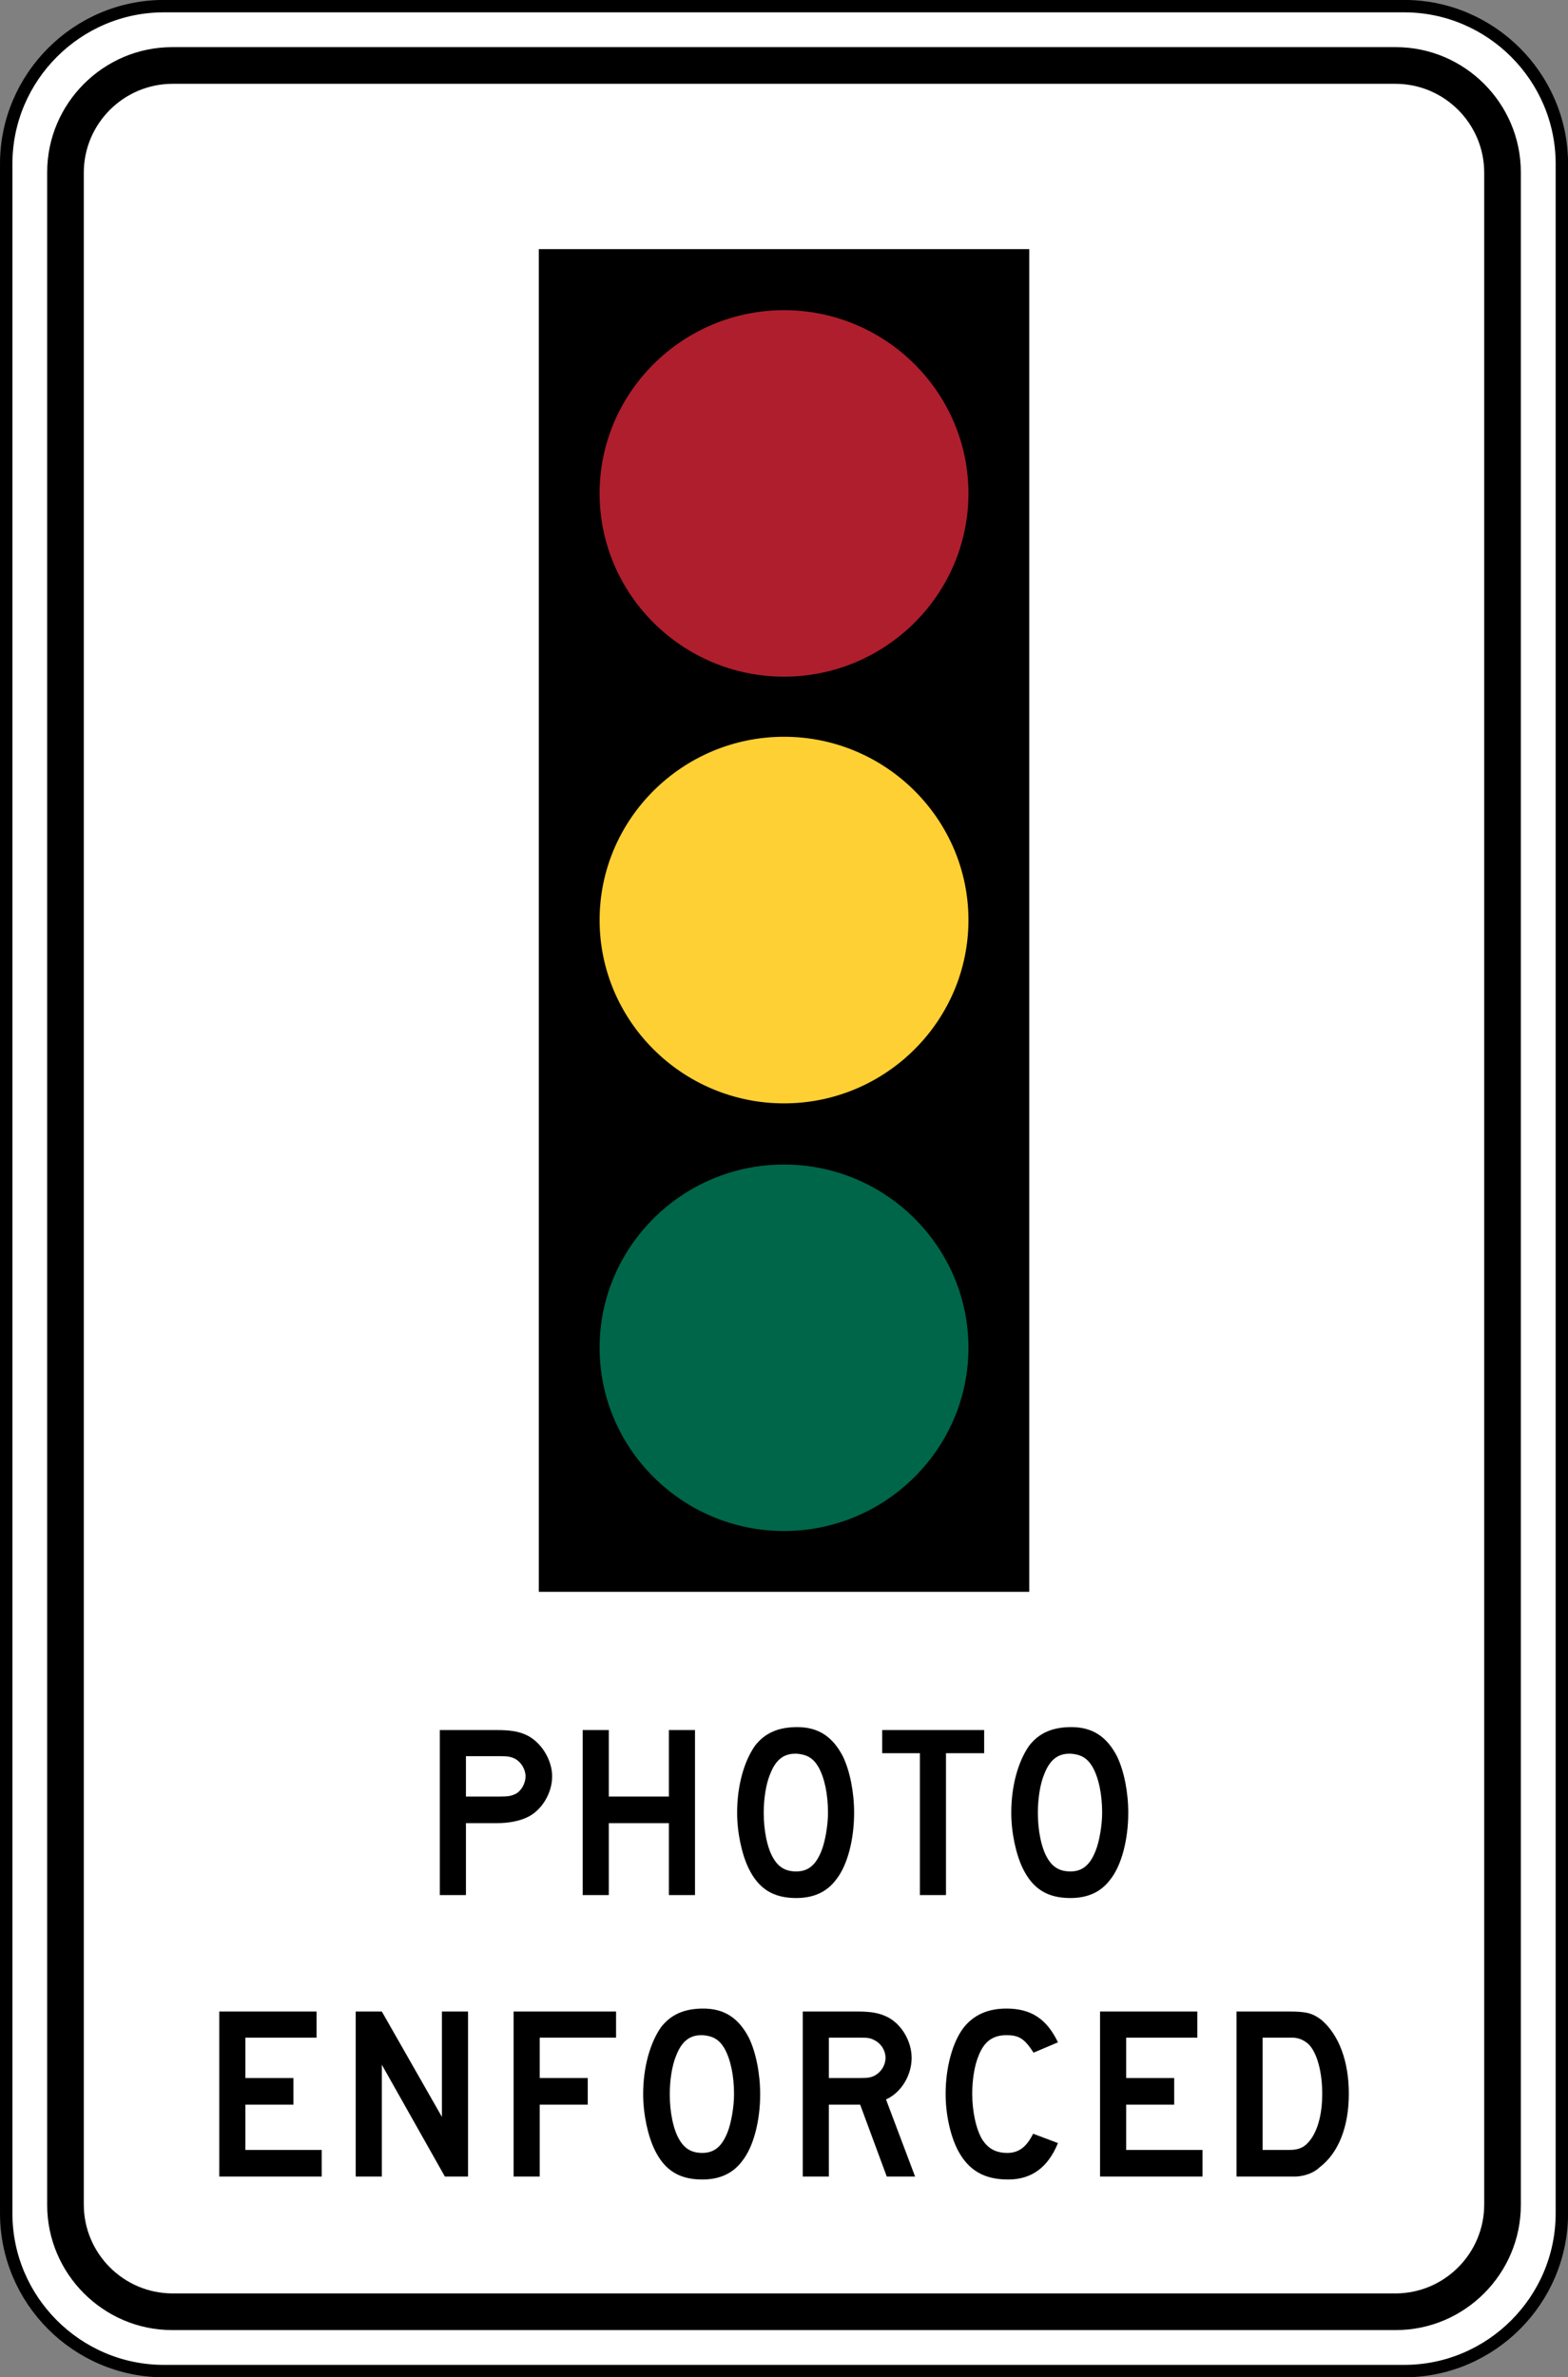 <?xml version="1.0" encoding="UTF-8" standalone="no"?>
<!-- Generator: Adobe Illustrator 12.0.1, SVG Export Plug-In  -->

<svg
   xmlns:dc="http://purl.org/dc/elements/1.1/"
   xmlns:cc="http://creativecommons.org/ns#"
   xmlns:rdf="http://www.w3.org/1999/02/22-rdf-syntax-ns#"
   xmlns:svg="http://www.w3.org/2000/svg"
   xmlns="http://www.w3.org/2000/svg"
   xmlns:sodipodi="http://sodipodi.sourceforge.net/DTD/sodipodi-0.dtd"
   xmlns:inkscape="http://www.inkscape.org/namespaces/inkscape"
   version="1.1"
   width="189.625"
   height="287.5"
   viewBox="-0.937 0 189.625 287.5"
   enable-background="new -0.937 0 192 288"
   xml:space="preserve"
   id="svg2"
   inkscape:version="0.48.2 r9819"
   sodipodi:docname="AJAX1.svg"><rect x="-0.937" y="0" width="189.625" height="287.5" fill="#808080" stroke="none"/><sodipodi:namedview
   pagecolor="#ffffff"
   bordercolor="#666666"
   borderopacity="1"
   objecttolerance="10"
   gridtolerance="10"
   guidetolerance="10"
   inkscape:pageopacity="0"
   inkscape:pageshadow="2"
   inkscape:window-width="1280"
   inkscape:window-height="1004"
   id="namedview48"
   showgrid="false"
   fit-margin-top="0"
   fit-margin-left="0"
   fit-margin-right="0"
   fit-margin-bottom="0"
   inkscape:zoom="2.3177389"
   inkscape:cx="90.908731"
   inkscape:cy="135.55108"
   inkscape:window-x="-8"
   inkscape:window-y="-8"
   inkscape:window-maximized="1"
   inkscape:current-layer="svg2" />
<defs
   id="defs4">
</defs>
<path
   d="m 18.88,0.743 h 150 c 10.489,0 19.066,8.582 19.066,19.07 v 247.873 c 0,10.493 -8.577,19.07 -19.066,19.07 h -150 c -10.489,0 -19.066,-8.577 -19.066,-19.07 V 19.813 c 0,-10.488 8.577,-19.07 19.066,-19.07 z"
   id="path6"
   style="fill:#ffffff;stroke:#000000;stroke-width:1.5;stroke-miterlimit:4;stroke-opacity:1;stroke-dasharray:none"
   inkscape:connector-curvature="0" />

<path
   clip-rule="evenodd"
   d="m 19.894,5.701 h 147.965 c 8.327,0 15.126,6.807 15.126,15.131 v 245.837 c 0,8.319 -6.799,15.13 -15.126,15.13 H 19.894 c -8.32,0 -15.126,-6.811 -15.126,-15.13 V 20.832 c 0,-8.324 6.806,-15.131 15.126,-15.131"
   id="path10"
   style="fill:#000000;fill-rule:evenodd;stroke:none"
   inkscape:connector-curvature="0" />
<path
   d="M 167.808,10.135 H 19.952 c -5.93,0 -10.755,4.825 -10.755,10.75 V 266.61 c 0,5.93 4.825,10.755 10.755,10.755 h 147.856 c 5.927,0 10.747,-4.825 10.747,-10.755 V 20.885 c 0,-5.926 -4.82,-10.75 -10.747,-10.75 z"
   id="path12"
   style="fill:#ffffff;stroke:none"
   inkscape:connector-curvature="0" />
<path
   d="m 62.768,219.806 c -0.923,0.417 -2.115,0.685 -3.664,0.685 h -3.693 v 8.698 H 52.253 V 209.23 h 6.851 c 1.609,0 2.681,0.149 3.664,0.626 1.728,0.834 3.068,2.949 3.068,4.975 0.001,2.114 -1.34,4.2 -3.068,4.975 z m -1.34,-7.06 c -0.566,-0.298 -0.923,-0.357 -1.906,-0.357 h -4.111 v 4.885 h 4.111 c 0.983,0 1.34,-0.06 1.906,-0.328 0.685,-0.357 1.191,-1.28 1.191,-2.114 0,-0.834 -0.506,-1.669 -1.191,-2.086 z"
   id="path14"
   style="fill:#000000;stroke:none"
   inkscape:connector-curvature="0" />
<path
   d="m 79.955,229.188 v -8.698 h -7.268 v 8.698 H 69.529 V 209.23 h 3.158 v 8.043 h 7.268 v -8.043 h 3.158 v 19.958 h -3.158 z"
   id="path16"
   style="fill:#000000;stroke:none"
   inkscape:connector-curvature="0" />
<path
   d="m 100.181,227.312 c -1.133,1.52 -2.742,2.234 -4.826,2.234 -2.8,0 -4.557,-1.132 -5.749,-3.574 -0.834,-1.698 -1.4,-4.35 -1.4,-6.732 0,-3.276 0.834,-6.226 2.175,-8.132 1.191,-1.52 2.8,-2.234 5.093,-2.234 2.531,0 4.289,1.132 5.541,3.575 0.834,1.757 1.34,4.289 1.34,6.791 0,3.156 -0.775,6.315 -2.174,8.072 z M 98.005,213.64 c -0.625,-1.043 -1.398,-1.46 -2.591,-1.549 -0.06,0 -0.119,0 -0.179,0 -1.43,0 -2.383,0.774 -3.038,2.472 -0.506,1.191 -0.774,3.009 -0.774,4.677 0,2.115 0.417,4.29 1.191,5.541 0.625,1.042 1.459,1.549 2.74,1.549 1.46,0 2.383,-0.774 3.068,-2.532 0.416,-1.043 0.773,-3.009 0.773,-4.558 0.002,-2.235 -0.414,-4.261 -1.19,-5.6 z"
   id="path18"
   style="fill:#000000;stroke:none"
   inkscape:connector-curvature="0" />
<path
   d="m 113.466,212.031 v 17.157 h -3.158 v -17.157 h -4.557 v -2.801 h 12.332 v 2.801 h -4.617 z"
   id="path20"
   style="fill:#000000;stroke:none"
   inkscape:connector-curvature="0" />
<path
   d="m 133.334,227.312 c -1.133,1.52 -2.74,2.234 -4.826,2.234 -2.799,0 -4.557,-1.132 -5.748,-3.574 -0.834,-1.698 -1.4,-4.35 -1.4,-6.732 0,-3.276 0.834,-6.226 2.174,-8.132 1.191,-1.52 2.801,-2.234 5.094,-2.234 2.531,0 4.289,1.132 5.541,3.575 0.834,1.757 1.34,4.289 1.34,6.791 -0.002,3.156 -0.775,6.315 -2.175,8.072 z m -2.176,-13.672 c -0.625,-1.043 -1.398,-1.46 -2.59,-1.549 -0.061,0 -0.119,0 -0.18,0 -1.43,0 -2.383,0.774 -3.039,2.472 -0.506,1.191 -0.773,3.009 -0.773,4.677 0,2.115 0.416,4.29 1.191,5.541 0.625,1.042 1.459,1.549 2.74,1.549 1.459,0 2.383,-0.774 3.068,-2.532 0.418,-1.043 0.775,-3.009 0.775,-4.558 0.001,-2.235 -0.417,-4.261 -1.192,-5.6 z"
   id="path22"
   style="fill:#000000;stroke:none"
   inkscape:connector-curvature="0" />
<path
   style="fill:#000000;fill-rule:evenodd;stroke:none"
   d="m 64.224,30.132 59.313,0 0,162.384 -59.313,0 z"
   id="rect24"
   inkscape:connector-curvature="0" />
<path
   clip-rule="evenodd"
   d="m 93.879,37.512 c 12.284,0 22.303,9.957 22.303,22.162 0,12.205 -10.019,22.162 -22.303,22.162 -12.284,0 -22.303,-9.957 -22.303,-22.162 0,-12.205 10.018,-22.162 22.303,-22.162 z"
   id="path26"
   style="fill:#af1e2d;fill-opacity:1;fill-rule:evenodd;stroke:none"
   inkscape:connector-curvature="0" />
<path
   clip-rule="evenodd"
   d="m 93.879,89.104 c 12.284,0 22.303,9.961 22.303,22.166 0,12.209 -10.019,22.17 -22.303,22.17 -12.284,0 -22.303,-9.961 -22.303,-22.17 0,-12.205 10.018,-22.166 22.303,-22.166 z"
   id="path28"
   style="fill:#ffd033;fill-opacity:1;fill-rule:evenodd;stroke:none"
   inkscape:connector-curvature="0" />
<path
   clip-rule="evenodd"
   d="m 93.879,140.837 c 12.284,0 22.303,9.948 22.303,22.162 0,12.205 -10.019,22.161 -22.303,22.161 -12.284,0 -22.303,-9.956 -22.303,-22.161 0,-12.214 10.018,-22.162 22.303,-22.162 z"
   id="path30"
   style="fill:#006649;fill-opacity:1;fill-rule:evenodd;stroke:none"
   inkscape:connector-curvature="0" />
<path
   d="m 25.579,263.229 v -19.958 h 11.767 v 3.158 h -8.609 v 4.885 h 5.809 v 3.217 h -5.809 v 5.481 h 9.233 v 3.217 H 25.579 z"
   id="path32"
   style="fill:#000000;stroke:none"
   inkscape:connector-curvature="0" />
<path
   d="m 52.864,263.229 -7.625,-13.523 v 13.523 h -3.158 v -19.958 h 3.158 l 7.268,12.749 v -12.749 h 3.158 v 19.958 h -2.801 z"
   id="path34"
   style="fill:#000000;stroke:none"
   inkscape:connector-curvature="0" />
<path
   d="m 64.333,246.43 v 4.885 h 5.809 v 3.217 h -5.809 v 8.698 h -3.158 v -19.958 h 12.392 v 3.158 h -9.234 z"
   id="path36"
   style="fill:#000000;stroke:none"
   inkscape:connector-curvature="0" />
<path
   d="m 88.817,261.353 c -1.132,1.52 -2.74,2.234 -4.825,2.234 -2.8,0 -4.558,-1.132 -5.749,-3.574 -0.834,-1.698 -1.4,-4.35 -1.4,-6.732 0,-3.276 0.834,-6.226 2.175,-8.132 1.191,-1.52 2.8,-2.234 5.094,-2.234 2.532,0 4.289,1.132 5.54,3.575 0.835,1.757 1.341,4.289 1.341,6.791 -10e-4,3.157 -0.776,6.315 -2.176,8.072 z m -2.174,-13.672 c -0.626,-1.043 -1.4,-1.46 -2.592,-1.549 -0.06,0 -0.119,0 -0.179,0 -1.43,0 -2.383,0.774 -3.038,2.472 -0.507,1.191 -0.774,3.009 -0.774,4.677 0,2.115 0.417,4.29 1.191,5.541 0.625,1.042 1.459,1.549 2.74,1.549 1.46,0 2.383,-0.774 3.068,-2.532 0.417,-1.043 0.774,-3.009 0.774,-4.558 0.002,-2.235 -0.415,-4.26 -1.19,-5.6 z"
   id="path38"
   style="fill:#000000;stroke:none"
   inkscape:connector-curvature="0" />
<path
   d="m 106.303,263.229 -3.218,-8.698 h -3.783 v 8.698 h -3.157 v -19.958 h 6.583 c 1.549,0 2.592,0.149 3.575,0.626 1.757,0.834 3.008,2.949 3.008,4.975 0,2.114 -1.251,4.2 -3.098,5.034 l 3.515,9.323 h -3.425 z m -1.4,-16.442 c -0.536,-0.298 -0.774,-0.357 -1.817,-0.357 h -3.783 v 4.885 h 3.783 c 0.983,0 1.311,-0.06 1.817,-0.328 0.774,-0.446 1.251,-1.28 1.251,-2.114 0,-0.834 -0.477,-1.669 -1.251,-2.086 z"
   id="path40"
   style="fill:#000000;stroke:none"
   inkscape:connector-curvature="0" />
<path
   d="m 120.988,263.587 c -2.949,0 -4.826,-1.132 -6.106,-3.574 -0.894,-1.758 -1.46,-4.29 -1.46,-6.792 0,-3.157 0.834,-6.314 2.234,-8.072 1.191,-1.46 2.859,-2.234 5.123,-2.234 3.009,0 4.886,1.281 6.226,4.081 l -2.948,1.251 c -1.103,-1.697 -1.758,-2.114 -3.277,-2.114 -1.608,0 -2.681,0.715 -3.366,2.472 -0.506,1.191 -0.774,2.92 -0.774,4.617 0,2.175 0.477,4.35 1.252,5.601 0.715,1.042 1.608,1.549 3.008,1.549 1.341,0 2.323,-0.715 3.099,-2.323 l 3.008,1.132 c -1.194,2.917 -3.16,4.406 -6.019,4.406 z"
   id="path42"
   style="fill:#000000;stroke:none"
   inkscape:connector-curvature="0" />
<path
   d="m 132.097,263.229 v -19.958 h 11.767 v 3.158 h -8.609 v 4.885 h 5.809 v 3.217 h -5.809 v 5.481 h 9.234 v 3.217 h -12.392 z"
   id="path44"
   style="fill:#000000;stroke:none"
   inkscape:connector-curvature="0" />
<path
   d="m 158.668,262.098 c -0.745,0.715 -1.817,1.072 -2.859,1.132 -0.209,0 -0.626,0 -1.132,0 H 148.6 v -19.958 h 6.435 c 2.025,0 2.8,0.209 3.872,1.043 2.085,1.817 3.276,4.975 3.276,8.906 -0.001,3.991 -1.252,7.149 -3.515,8.877 z m -1.311,-14.834 c -0.507,-0.477 -1.191,-0.834 -2.025,-0.834 h -3.575 v 13.583 h 3.158 c 1.042,0 1.668,-0.209 2.233,-0.774 1.191,-1.191 1.817,-3.366 1.817,-6.018 0,-2.681 -0.626,-4.915 -1.608,-5.957 z"
   id="path46"
   style="fill:#000000;stroke:none"
   inkscape:connector-curvature="0" />
</svg>